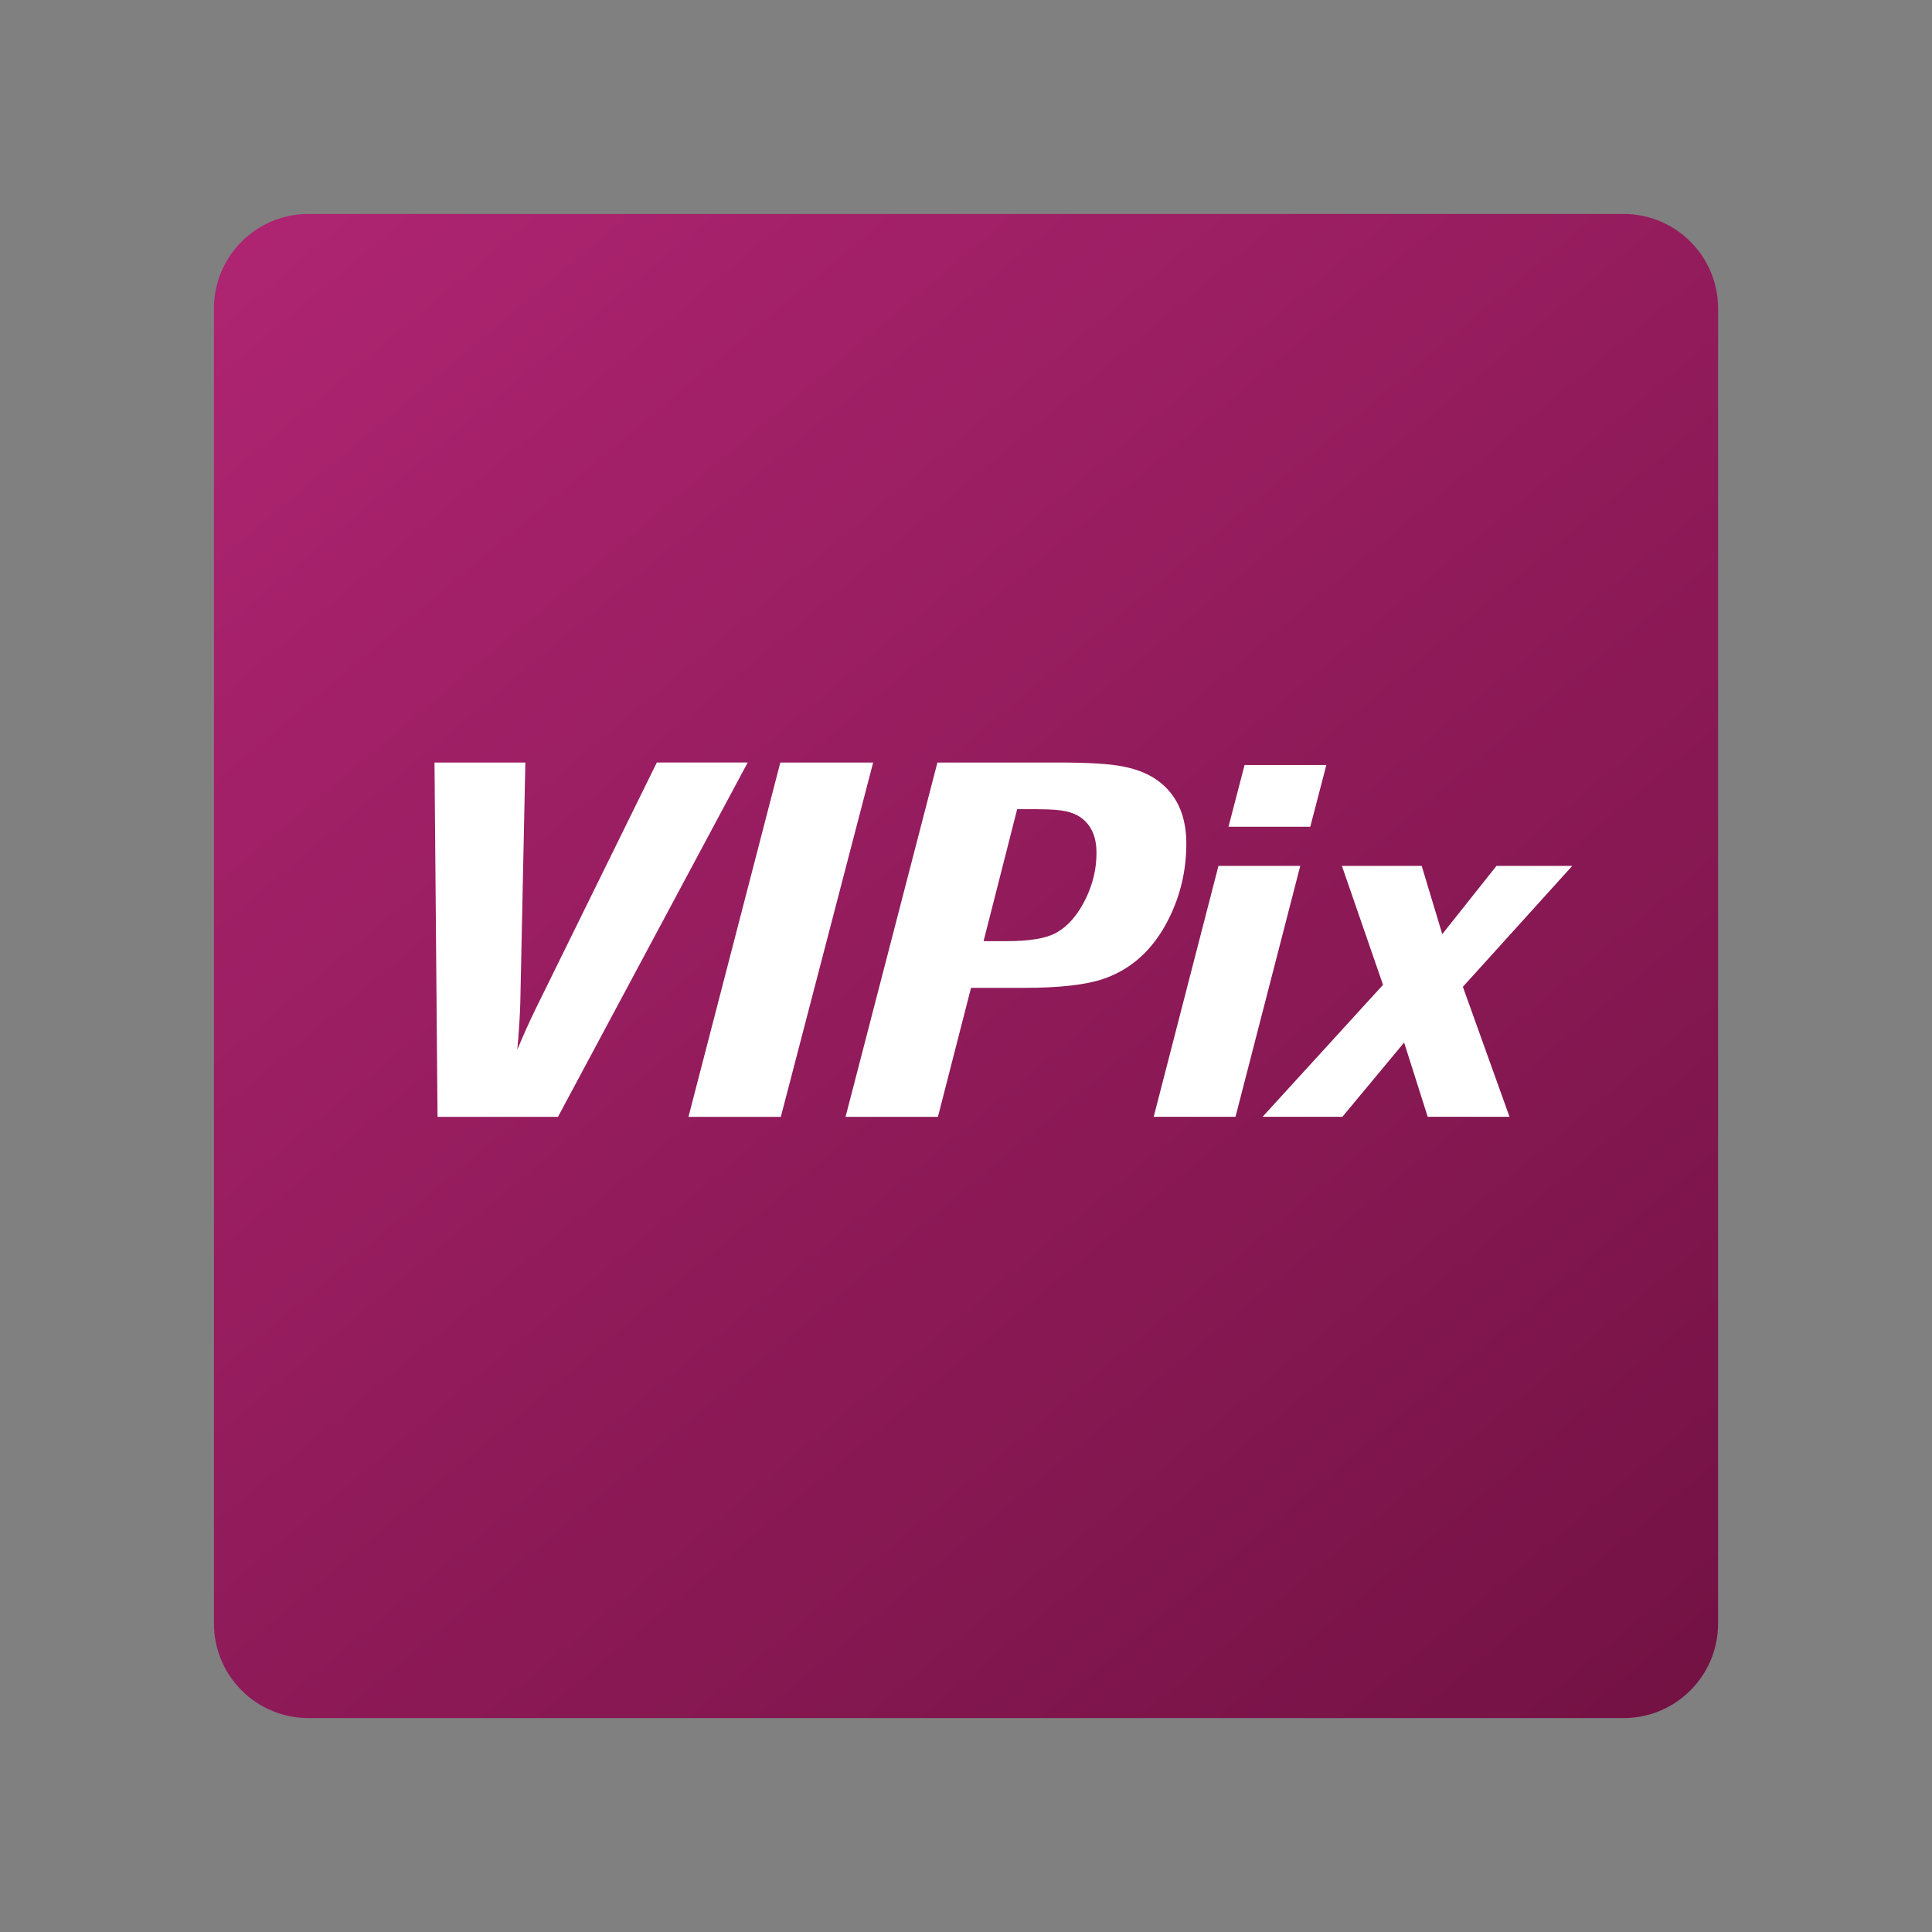 <svg xmlns="http://www.w3.org/2000/svg" width="61.333" height="61.333" viewBox="0 0 61.333 61.333"><rect x="0" y="0" width="61.333" height="61.333" fill="#808080" stroke="none"/><linearGradient id="a" gradientUnits="userSpaceOnUse" x1="9.834" y1="5.839" x2="51.499" y2="55.494"><stop offset="0" stop-color="#AE2471"/><stop offset="1" stop-color="#741244"/></linearGradient><path fill="url(#a)" d="M54.542 51.542c0 1.657-1.343 3-3 3h-41.75c-1.657 0-3-1.343-3-3v-41.75c0-1.657 1.343-3 3-3h41.75c1.657 0 3 1.343 3 3v41.75z"/><g fill="#fff"><path d="M23.736 24.207l-6.022 11.248h-3.824l-.096-11.248h2.884l-.16 7.615c-.011.404-.042.903-.095 1.498.191-.457.387-.893.589-1.307l3.84-7.807h2.884z"/><path d="M27.719 24.207l-2.931 11.248h-2.932l2.916-11.248h2.947z"/><path d="M37.661 26.782c0 .858-.191 1.664-.573 2.416-.479.944-1.163 1.569-2.056 1.876-.553.19-1.392.286-2.518.286h-1.688l-1.051 4.095h-2.932l2.916-11.248h3.855c.945 0 1.625.042 2.039.127.616.117 1.095.366 1.435.747.381.424.573.991.573 1.701zm-2.852.303c0-.286-.048-.524-.143-.714-.147-.296-.386-.492-.713-.587-.2-.063-.549-.096-1.045-.096h-.617l-1.067 4.19h.729c.719 0 1.237-.085 1.555-.254.392-.212.714-.582.968-1.111.222-.465.333-.941.333-1.428z"/><path d="M41.278 27.488l-2.056 7.966h-2.597l2.056-7.966h2.597zm.828-3.202l-.51 1.959h-2.596l.51-1.959h2.596z"/><path d="M49.913 27.488l-3.473 3.839 1.481 4.127h-2.597l-.749-2.358-1.96 2.358h-2.533l3.823-4.19-1.305-3.776h2.533l.653 2.167 1.721-2.167h2.406z"/></g></svg>